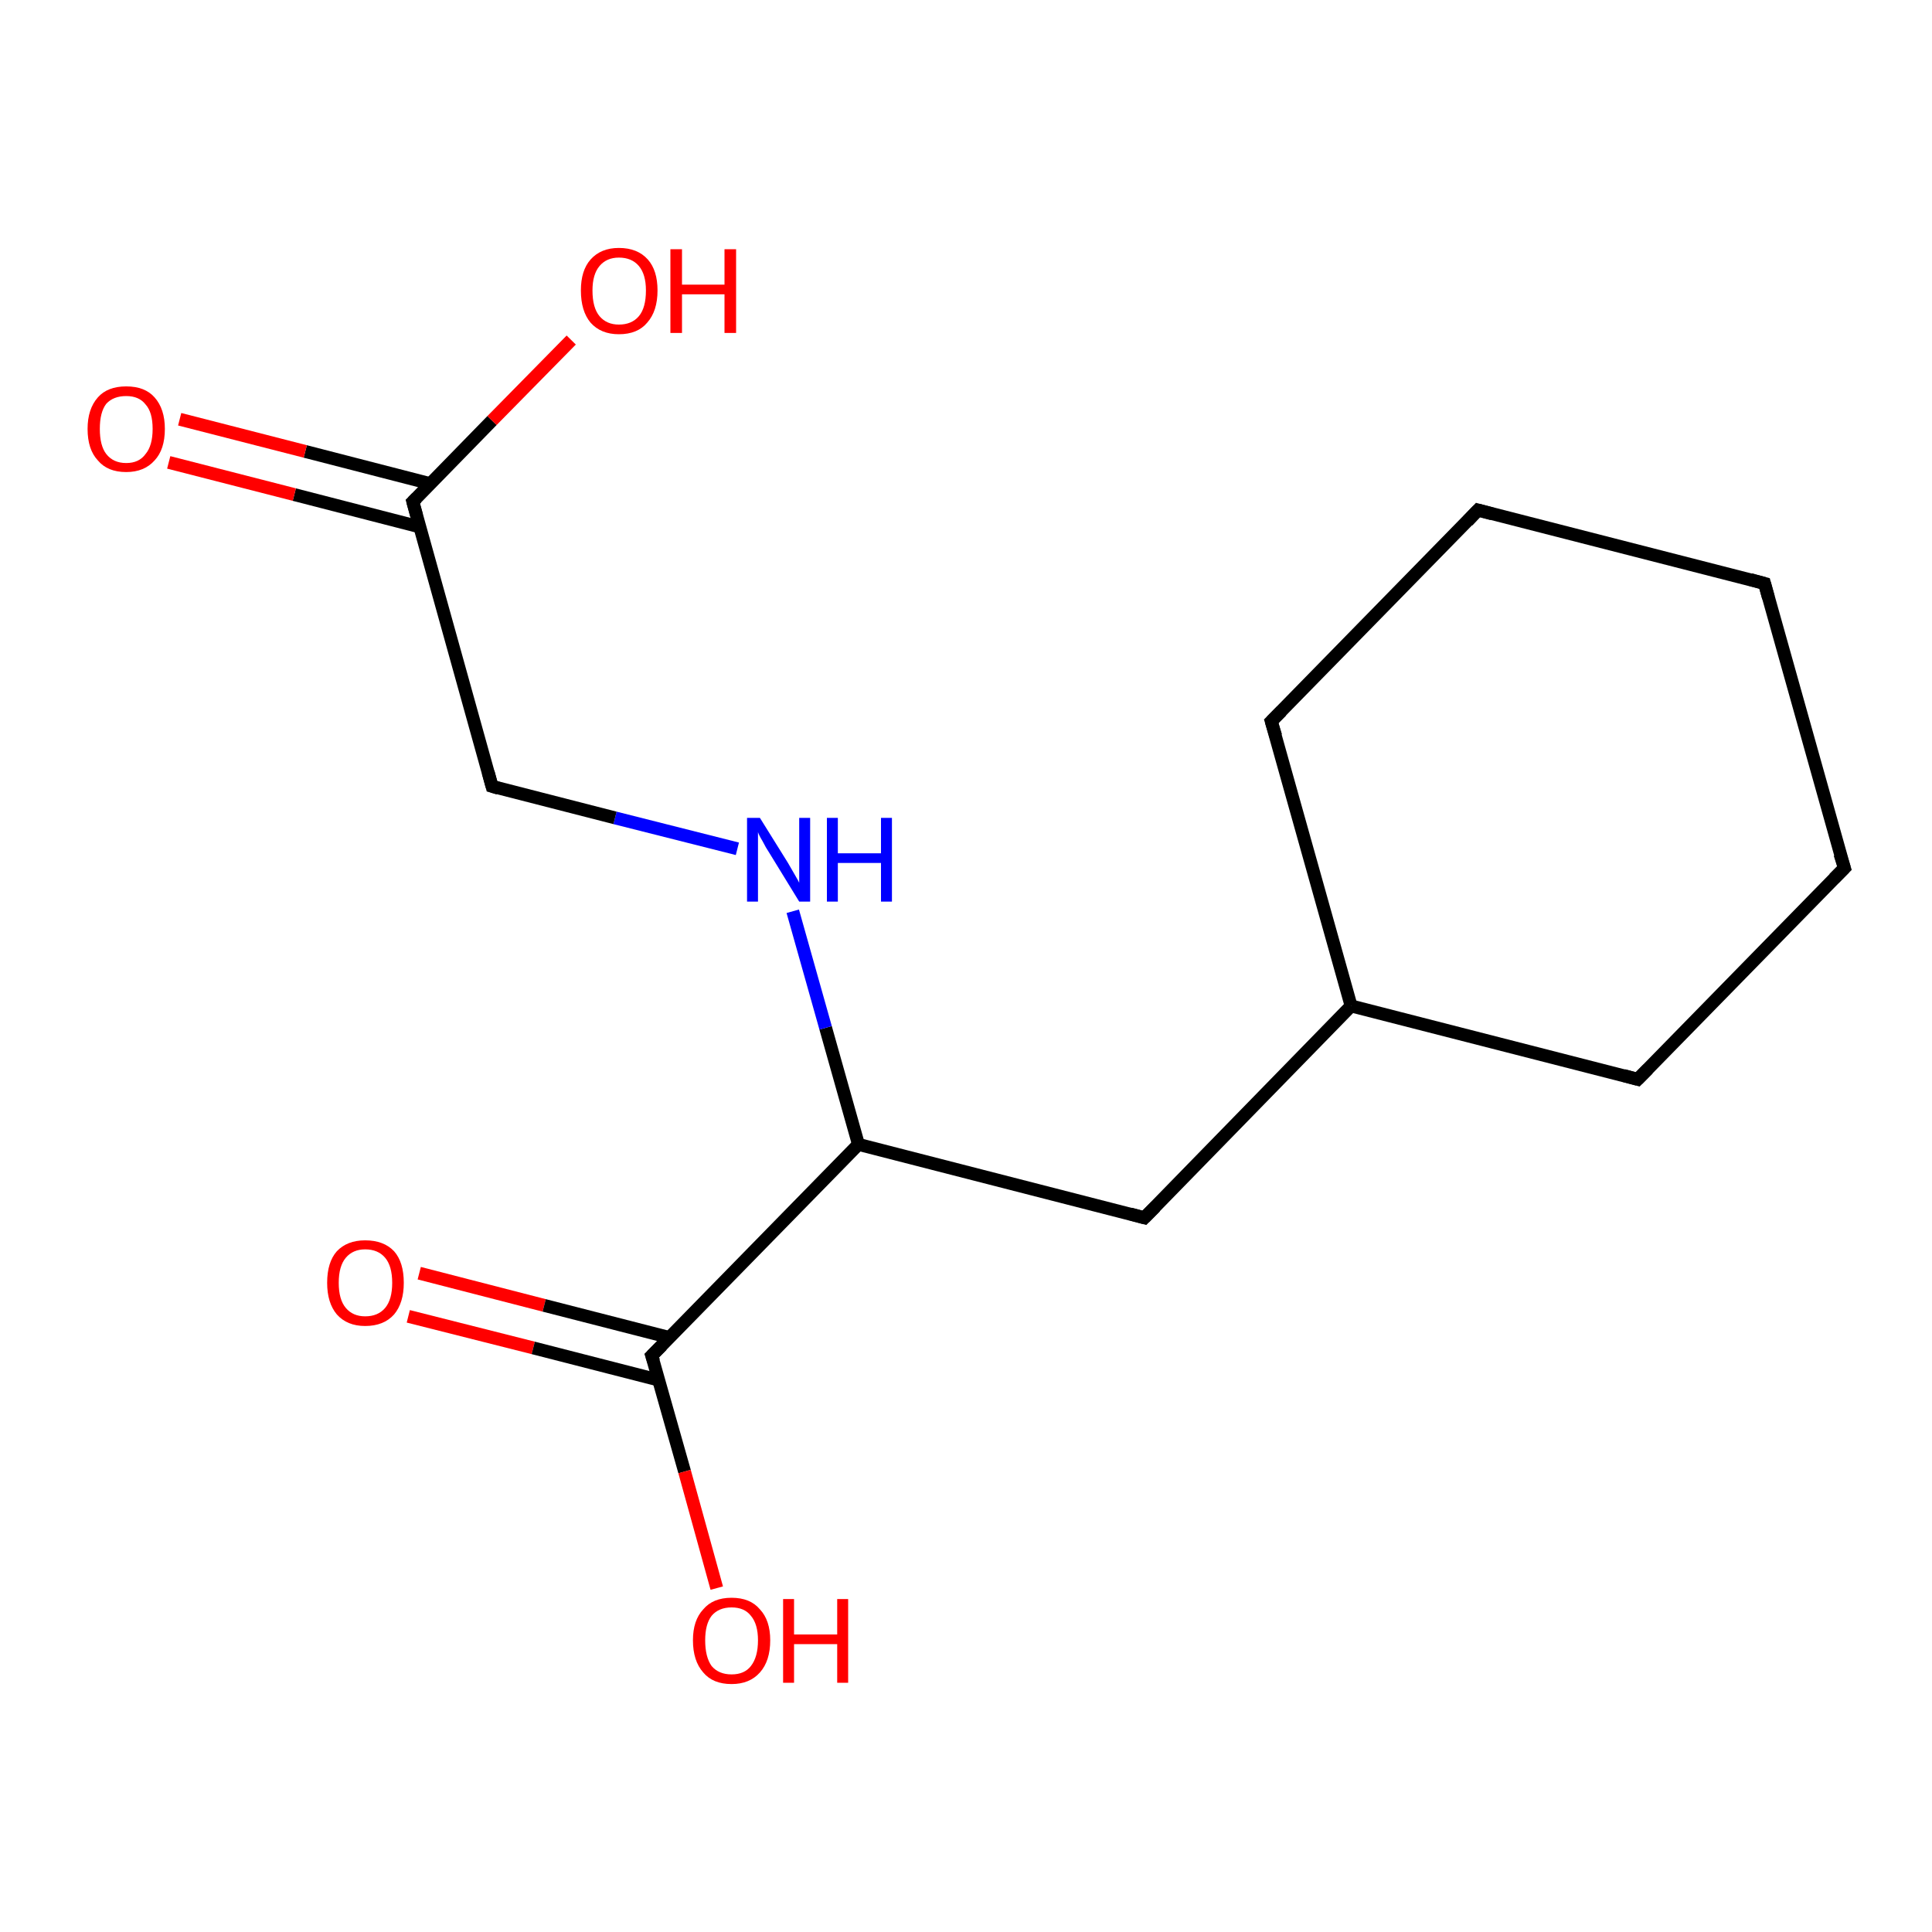 <?xml version='1.0' encoding='iso-8859-1'?>
<svg version='1.1' baseProfile='full'
              xmlns='http://www.w3.org/2000/svg'
                      xmlns:rdkit='http://www.rdkit.org/xml'
                      xmlns:xlink='http://www.w3.org/1999/xlink'
                  xml:space='preserve'
width='300px' height='300px' viewBox='0 0 300 300'>
<!-- END OF HEADER -->
<rect style='opacity:1.0;fill:#FFFFFF;stroke:none' width='300.0' height='300.0' x='0.0' y='0.0'> </rect>
<path class='bond-0 atom-0 atom-1' d='M 65.1,197.7 L 84.5,202.7' style='fill:none;fill-rule:evenodd;stroke:#FF0000;stroke-width:2.0px;stroke-linecap:butt;stroke-linejoin:miter;stroke-opacity:1' />
<path class='bond-0 atom-0 atom-1' d='M 84.5,202.7 L 104.0,207.7' style='fill:none;fill-rule:evenodd;stroke:#000000;stroke-width:2.0px;stroke-linecap:butt;stroke-linejoin:miter;stroke-opacity:1' />
<path class='bond-0 atom-0 atom-1' d='M 63.4,204.4 L 82.8,209.3' style='fill:none;fill-rule:evenodd;stroke:#FF0000;stroke-width:2.0px;stroke-linecap:butt;stroke-linejoin:miter;stroke-opacity:1' />
<path class='bond-0 atom-0 atom-1' d='M 82.8,209.3 L 102.3,214.3' style='fill:none;fill-rule:evenodd;stroke:#000000;stroke-width:2.0px;stroke-linecap:butt;stroke-linejoin:miter;stroke-opacity:1' />
<path class='bond-1 atom-1 atom-2' d='M 101.2,210.5 L 106.3,228.5' style='fill:none;fill-rule:evenodd;stroke:#000000;stroke-width:2.0px;stroke-linecap:butt;stroke-linejoin:miter;stroke-opacity:1' />
<path class='bond-1 atom-1 atom-2' d='M 106.3,228.5 L 111.3,246.6' style='fill:none;fill-rule:evenodd;stroke:#FF0000;stroke-width:2.0px;stroke-linecap:butt;stroke-linejoin:miter;stroke-opacity:1' />
<path class='bond-2 atom-1 atom-3' d='M 101.2,210.5 L 133.3,177.7' style='fill:none;fill-rule:evenodd;stroke:#000000;stroke-width:2.0px;stroke-linecap:butt;stroke-linejoin:miter;stroke-opacity:1' />
<path class='bond-3 atom-3 atom-4' d='M 133.3,177.7 L 128.2,159.6' style='fill:none;fill-rule:evenodd;stroke:#000000;stroke-width:2.0px;stroke-linecap:butt;stroke-linejoin:miter;stroke-opacity:1' />
<path class='bond-3 atom-3 atom-4' d='M 128.2,159.6 L 123.1,141.5' style='fill:none;fill-rule:evenodd;stroke:#0000FF;stroke-width:2.0px;stroke-linecap:butt;stroke-linejoin:miter;stroke-opacity:1' />
<path class='bond-4 atom-4 atom-5' d='M 114.5,131.8 L 95.5,127.0' style='fill:none;fill-rule:evenodd;stroke:#0000FF;stroke-width:2.0px;stroke-linecap:butt;stroke-linejoin:miter;stroke-opacity:1' />
<path class='bond-4 atom-4 atom-5' d='M 95.5,127.0 L 76.4,122.1' style='fill:none;fill-rule:evenodd;stroke:#000000;stroke-width:2.0px;stroke-linecap:butt;stroke-linejoin:miter;stroke-opacity:1' />
<path class='bond-5 atom-5 atom-6' d='M 76.4,122.1 L 64.1,77.9' style='fill:none;fill-rule:evenodd;stroke:#000000;stroke-width:2.0px;stroke-linecap:butt;stroke-linejoin:miter;stroke-opacity:1' />
<path class='bond-6 atom-6 atom-7' d='M 66.8,75.1 L 47.4,70.1' style='fill:none;fill-rule:evenodd;stroke:#000000;stroke-width:2.0px;stroke-linecap:butt;stroke-linejoin:miter;stroke-opacity:1' />
<path class='bond-6 atom-6 atom-7' d='M 47.4,70.1 L 27.9,65.1' style='fill:none;fill-rule:evenodd;stroke:#FF0000;stroke-width:2.0px;stroke-linecap:butt;stroke-linejoin:miter;stroke-opacity:1' />
<path class='bond-6 atom-6 atom-7' d='M 65.1,81.8 L 45.7,76.8' style='fill:none;fill-rule:evenodd;stroke:#000000;stroke-width:2.0px;stroke-linecap:butt;stroke-linejoin:miter;stroke-opacity:1' />
<path class='bond-6 atom-6 atom-7' d='M 45.7,76.8 L 26.2,71.8' style='fill:none;fill-rule:evenodd;stroke:#FF0000;stroke-width:2.0px;stroke-linecap:butt;stroke-linejoin:miter;stroke-opacity:1' />
<path class='bond-7 atom-6 atom-8' d='M 64.1,77.9 L 76.4,65.3' style='fill:none;fill-rule:evenodd;stroke:#000000;stroke-width:2.0px;stroke-linecap:butt;stroke-linejoin:miter;stroke-opacity:1' />
<path class='bond-7 atom-6 atom-8' d='M 76.4,65.3 L 88.7,52.8' style='fill:none;fill-rule:evenodd;stroke:#FF0000;stroke-width:2.0px;stroke-linecap:butt;stroke-linejoin:miter;stroke-opacity:1' />
<path class='bond-8 atom-3 atom-9' d='M 133.3,177.7 L 177.7,189.1' style='fill:none;fill-rule:evenodd;stroke:#000000;stroke-width:2.0px;stroke-linecap:butt;stroke-linejoin:miter;stroke-opacity:1' />
<path class='bond-9 atom-9 atom-10' d='M 177.7,189.1 L 209.8,156.2' style='fill:none;fill-rule:evenodd;stroke:#000000;stroke-width:2.0px;stroke-linecap:butt;stroke-linejoin:miter;stroke-opacity:1' />
<path class='bond-10 atom-10 atom-11' d='M 209.8,156.2 L 197.4,112.0' style='fill:none;fill-rule:evenodd;stroke:#000000;stroke-width:2.0px;stroke-linecap:butt;stroke-linejoin:miter;stroke-opacity:1' />
<path class='bond-11 atom-11 atom-12' d='M 197.4,112.0 L 229.5,79.2' style='fill:none;fill-rule:evenodd;stroke:#000000;stroke-width:2.0px;stroke-linecap:butt;stroke-linejoin:miter;stroke-opacity:1' />
<path class='bond-12 atom-12 atom-13' d='M 229.5,79.2 L 274.0,90.6' style='fill:none;fill-rule:evenodd;stroke:#000000;stroke-width:2.0px;stroke-linecap:butt;stroke-linejoin:miter;stroke-opacity:1' />
<path class='bond-13 atom-13 atom-14' d='M 274.0,90.6 L 286.4,134.8' style='fill:none;fill-rule:evenodd;stroke:#000000;stroke-width:2.0px;stroke-linecap:butt;stroke-linejoin:miter;stroke-opacity:1' />
<path class='bond-14 atom-14 atom-15' d='M 286.4,134.8 L 254.3,167.6' style='fill:none;fill-rule:evenodd;stroke:#000000;stroke-width:2.0px;stroke-linecap:butt;stroke-linejoin:miter;stroke-opacity:1' />
<path class='bond-15 atom-15 atom-10' d='M 254.3,167.6 L 209.8,156.2' style='fill:none;fill-rule:evenodd;stroke:#000000;stroke-width:2.0px;stroke-linecap:butt;stroke-linejoin:miter;stroke-opacity:1' />
<path d='M 101.5,211.4 L 101.2,210.5 L 102.8,208.9' style='fill:none;stroke:#000000;stroke-width:2.0px;stroke-linecap:butt;stroke-linejoin:miter;stroke-opacity:1;' />
<path d='M 77.4,122.4 L 76.4,122.1 L 75.8,119.9' style='fill:none;stroke:#000000;stroke-width:2.0px;stroke-linecap:butt;stroke-linejoin:miter;stroke-opacity:1;' />
<path d='M 64.7,80.1 L 64.1,77.9 L 64.7,77.3' style='fill:none;stroke:#000000;stroke-width:2.0px;stroke-linecap:butt;stroke-linejoin:miter;stroke-opacity:1;' />
<path d='M 175.5,188.5 L 177.7,189.1 L 179.4,187.4' style='fill:none;stroke:#000000;stroke-width:2.0px;stroke-linecap:butt;stroke-linejoin:miter;stroke-opacity:1;' />
<path d='M 198.1,114.3 L 197.4,112.0 L 199.0,110.4' style='fill:none;stroke:#000000;stroke-width:2.0px;stroke-linecap:butt;stroke-linejoin:miter;stroke-opacity:1;' />
<path d='M 227.9,80.9 L 229.5,79.2 L 231.7,79.8' style='fill:none;stroke:#000000;stroke-width:2.0px;stroke-linecap:butt;stroke-linejoin:miter;stroke-opacity:1;' />
<path d='M 271.8,90.0 L 274.0,90.6 L 274.6,92.8' style='fill:none;stroke:#000000;stroke-width:2.0px;stroke-linecap:butt;stroke-linejoin:miter;stroke-opacity:1;' />
<path d='M 285.7,132.6 L 286.4,134.8 L 284.8,136.4' style='fill:none;stroke:#000000;stroke-width:2.0px;stroke-linecap:butt;stroke-linejoin:miter;stroke-opacity:1;' />
<path d='M 255.9,166.0 L 254.3,167.6 L 252.1,167.0' style='fill:none;stroke:#000000;stroke-width:2.0px;stroke-linecap:butt;stroke-linejoin:miter;stroke-opacity:1;' />
<path class='atom-0' d='M 50.8 199.2
Q 50.8 196.0, 52.3 194.3
Q 53.9 192.6, 56.7 192.6
Q 59.6 192.6, 61.2 194.3
Q 62.7 196.0, 62.7 199.2
Q 62.7 202.3, 61.2 204.1
Q 59.6 205.9, 56.7 205.9
Q 53.9 205.9, 52.3 204.1
Q 50.8 202.3, 50.8 199.2
M 56.7 204.4
Q 58.7 204.4, 59.8 203.1
Q 60.9 201.8, 60.9 199.2
Q 60.9 196.6, 59.8 195.3
Q 58.7 194.0, 56.7 194.0
Q 54.8 194.0, 53.7 195.3
Q 52.6 196.6, 52.6 199.2
Q 52.6 201.8, 53.7 203.1
Q 54.8 204.4, 56.7 204.4
' fill='#FF0000'/>
<path class='atom-2' d='M 107.6 254.7
Q 107.6 251.6, 109.2 249.9
Q 110.7 248.1, 113.6 248.1
Q 116.5 248.1, 118.0 249.9
Q 119.6 251.6, 119.6 254.7
Q 119.6 257.9, 118.0 259.7
Q 116.4 261.5, 113.6 261.5
Q 110.7 261.5, 109.2 259.7
Q 107.6 257.9, 107.6 254.7
M 113.6 260.0
Q 115.6 260.0, 116.6 258.7
Q 117.7 257.3, 117.7 254.7
Q 117.7 252.2, 116.6 250.9
Q 115.6 249.6, 113.6 249.6
Q 111.6 249.6, 110.5 250.9
Q 109.5 252.2, 109.5 254.7
Q 109.5 257.3, 110.5 258.7
Q 111.6 260.0, 113.6 260.0
' fill='#FF0000'/>
<path class='atom-2' d='M 121.6 248.3
L 123.3 248.3
L 123.3 253.8
L 130.0 253.8
L 130.0 248.3
L 131.7 248.3
L 131.7 261.3
L 130.0 261.3
L 130.0 255.3
L 123.3 255.3
L 123.3 261.3
L 121.6 261.3
L 121.6 248.3
' fill='#FF0000'/>
<path class='atom-4' d='M 118.0 127.0
L 122.3 133.9
Q 122.7 134.6, 123.4 135.8
Q 124.1 137.0, 124.1 137.1
L 124.1 127.0
L 125.8 127.0
L 125.8 140.0
L 124.1 140.0
L 119.5 132.5
Q 118.9 131.6, 118.4 130.6
Q 117.8 129.6, 117.7 129.2
L 117.7 140.0
L 116.0 140.0
L 116.0 127.0
L 118.0 127.0
' fill='#0000FF'/>
<path class='atom-4' d='M 128.4 127.0
L 130.1 127.0
L 130.1 132.5
L 136.8 132.5
L 136.8 127.0
L 138.5 127.0
L 138.5 140.0
L 136.8 140.0
L 136.8 134.0
L 130.1 134.0
L 130.1 140.0
L 128.4 140.0
L 128.4 127.0
' fill='#0000FF'/>
<path class='atom-7' d='M 13.6 66.6
Q 13.6 63.5, 15.2 61.7
Q 16.7 60.0, 19.6 60.0
Q 22.5 60.0, 24.0 61.7
Q 25.6 63.5, 25.6 66.6
Q 25.6 69.8, 24.0 71.5
Q 22.4 73.3, 19.6 73.3
Q 16.7 73.3, 15.2 71.5
Q 13.6 69.8, 13.6 66.6
M 19.6 71.9
Q 21.6 71.9, 22.6 70.5
Q 23.7 69.2, 23.7 66.6
Q 23.7 64.0, 22.6 62.8
Q 21.6 61.5, 19.6 61.5
Q 17.6 61.5, 16.5 62.7
Q 15.5 64.0, 15.5 66.6
Q 15.5 69.2, 16.5 70.5
Q 17.6 71.9, 19.6 71.9
' fill='#FF0000'/>
<path class='atom-8' d='M 90.2 45.1
Q 90.2 42.0, 91.7 40.3
Q 93.3 38.5, 96.1 38.5
Q 99.0 38.5, 100.6 40.3
Q 102.1 42.0, 102.1 45.1
Q 102.1 48.3, 100.5 50.1
Q 99.0 51.9, 96.1 51.9
Q 93.3 51.9, 91.7 50.1
Q 90.2 48.3, 90.2 45.1
M 96.1 50.4
Q 98.1 50.4, 99.2 49.1
Q 100.3 47.8, 100.3 45.1
Q 100.3 42.6, 99.2 41.3
Q 98.1 40.0, 96.1 40.0
Q 94.2 40.0, 93.1 41.3
Q 92.0 42.6, 92.0 45.1
Q 92.0 47.8, 93.1 49.1
Q 94.2 50.4, 96.1 50.4
' fill='#FF0000'/>
<path class='atom-8' d='M 104.1 38.7
L 105.9 38.7
L 105.9 44.2
L 112.5 44.2
L 112.5 38.7
L 114.3 38.7
L 114.3 51.7
L 112.5 51.7
L 112.5 45.7
L 105.9 45.7
L 105.9 51.7
L 104.1 51.7
L 104.1 38.7
' fill='#FF0000'/>
</svg>
